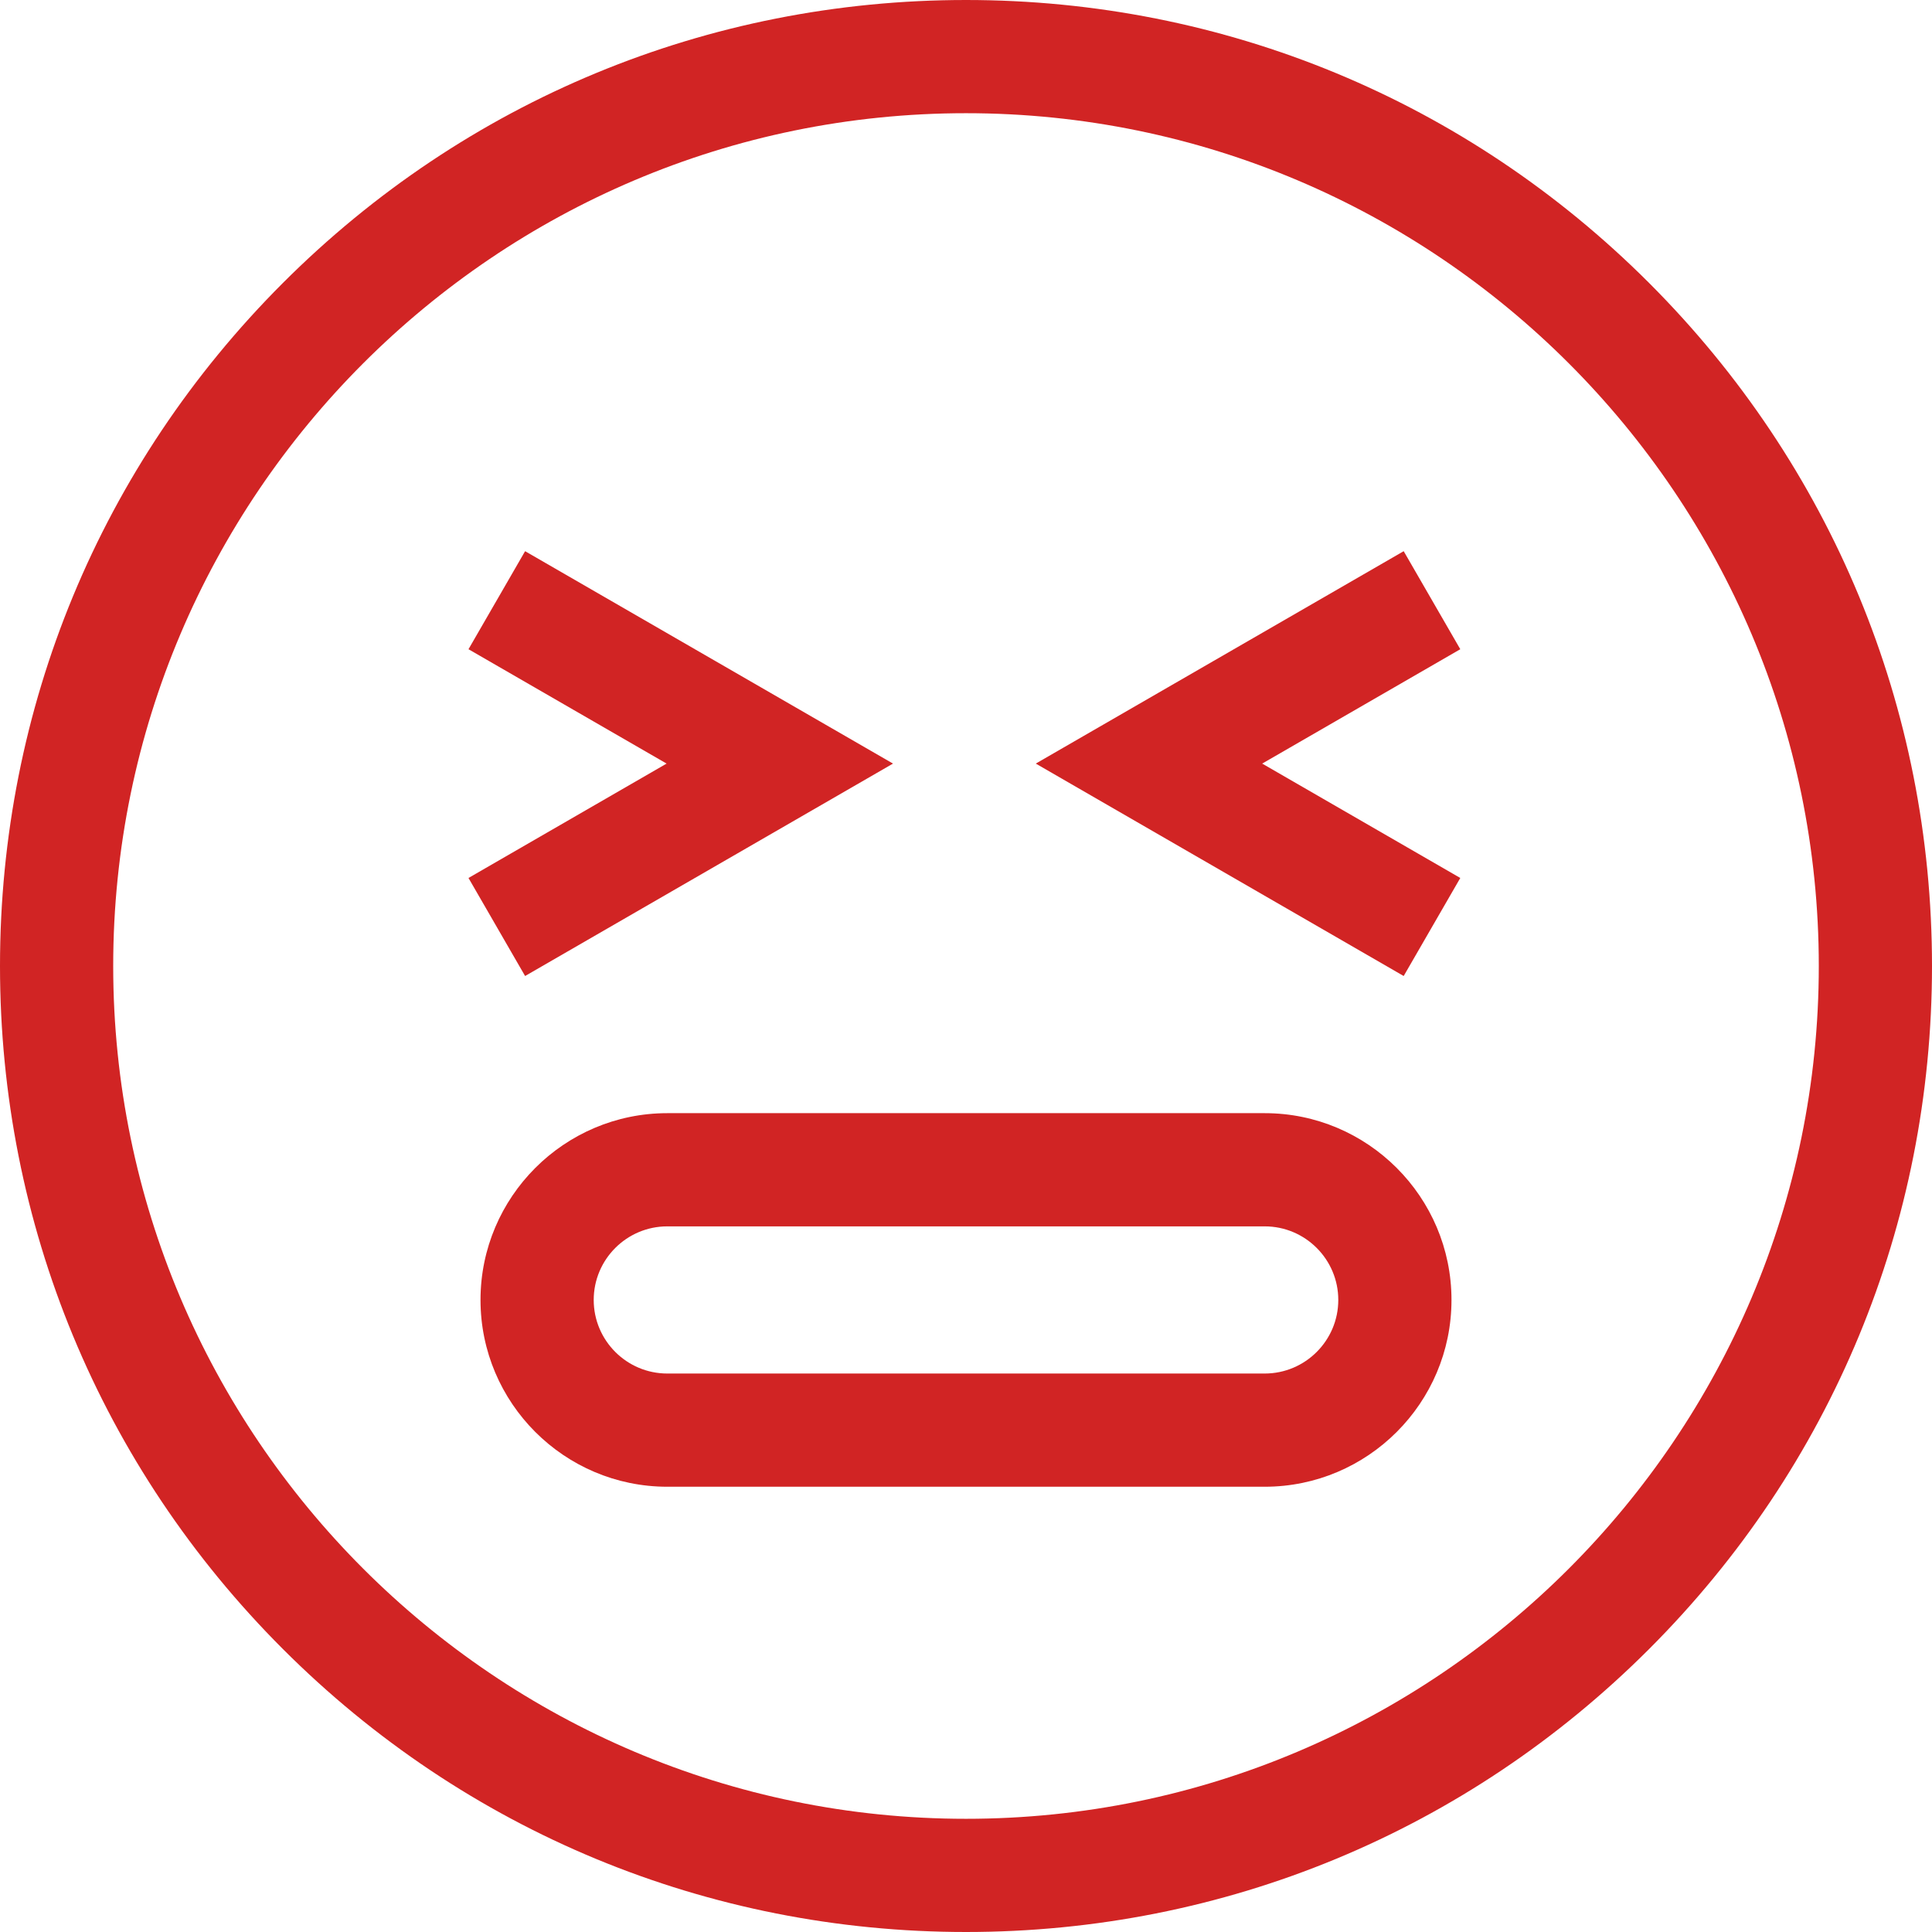<?xml version="1.0"?>
<svg xmlns="http://www.w3.org/2000/svg" xmlns:xlink="http://www.w3.org/1999/xlink" xmlns:svgjs="http://svgjs.com/svgjs" version="1.1" width="512" height="512" x="0" y="0" viewBox="0 0 512 512" style="enable-background:new 0 0 512 512" xml:space="preserve" class=""><g><path xmlns="http://www.w3.org/2000/svg" d="m437.02 74.98c-48.352-48.352-112.641-74.98-181.02-74.98s-132.668 26.629-181.02 74.98c-48.352 48.352-74.98 112.641-74.98 181.02s26.629 132.668 74.98 181.02c48.352 48.352 112.641 74.98 181.02 74.98s132.668-26.629 181.02-74.98c48.352-48.352 74.98-112.641 74.98-181.02s-26.629-132.668-74.98-181.02zm-181.02 407.02c-124.617 0-226-101.383-226-226s101.383-226 226-226 226 101.383 226 226-101.383 226-226 226zm0 0" fill="#d12424" data-original="#000000" style="" class=""/><path xmlns="http://www.w3.org/2000/svg" d="m371.992 146.07-97.5 56.289 97.5 56.293 15-25.98-52.5-30.312 52.5-30.309zm0 0" fill="#d12424" data-original="#000000" style="" class=""/><path xmlns="http://www.w3.org/2000/svg" d="m139.156 258.652 97.5-56.293-97.5-56.289-15 25.98 52.5 30.309-52.5 30.312zm0 0" fill="#d12424" data-original="#000000" style="" class=""/><path xmlns="http://www.w3.org/2000/svg" d="m335.16 295h-158.32c-27.293 0-49.5 22.207-49.5 49.5s22.207 49.5 49.5 49.5h158.32c27.293 0 49.5-22.207 49.5-49.5s-22.207-49.5-49.5-49.5zm0 69h-158.32c-10.75 0-19.5-8.746-19.5-19.5s8.75-19.5 19.5-19.5h158.32c10.75 0 19.5 8.746 19.5 19.5s-8.75 19.5-19.5 19.5zm0 0" fill="#d12424" data-original="#000000" style="" class=""/></g></svg>
